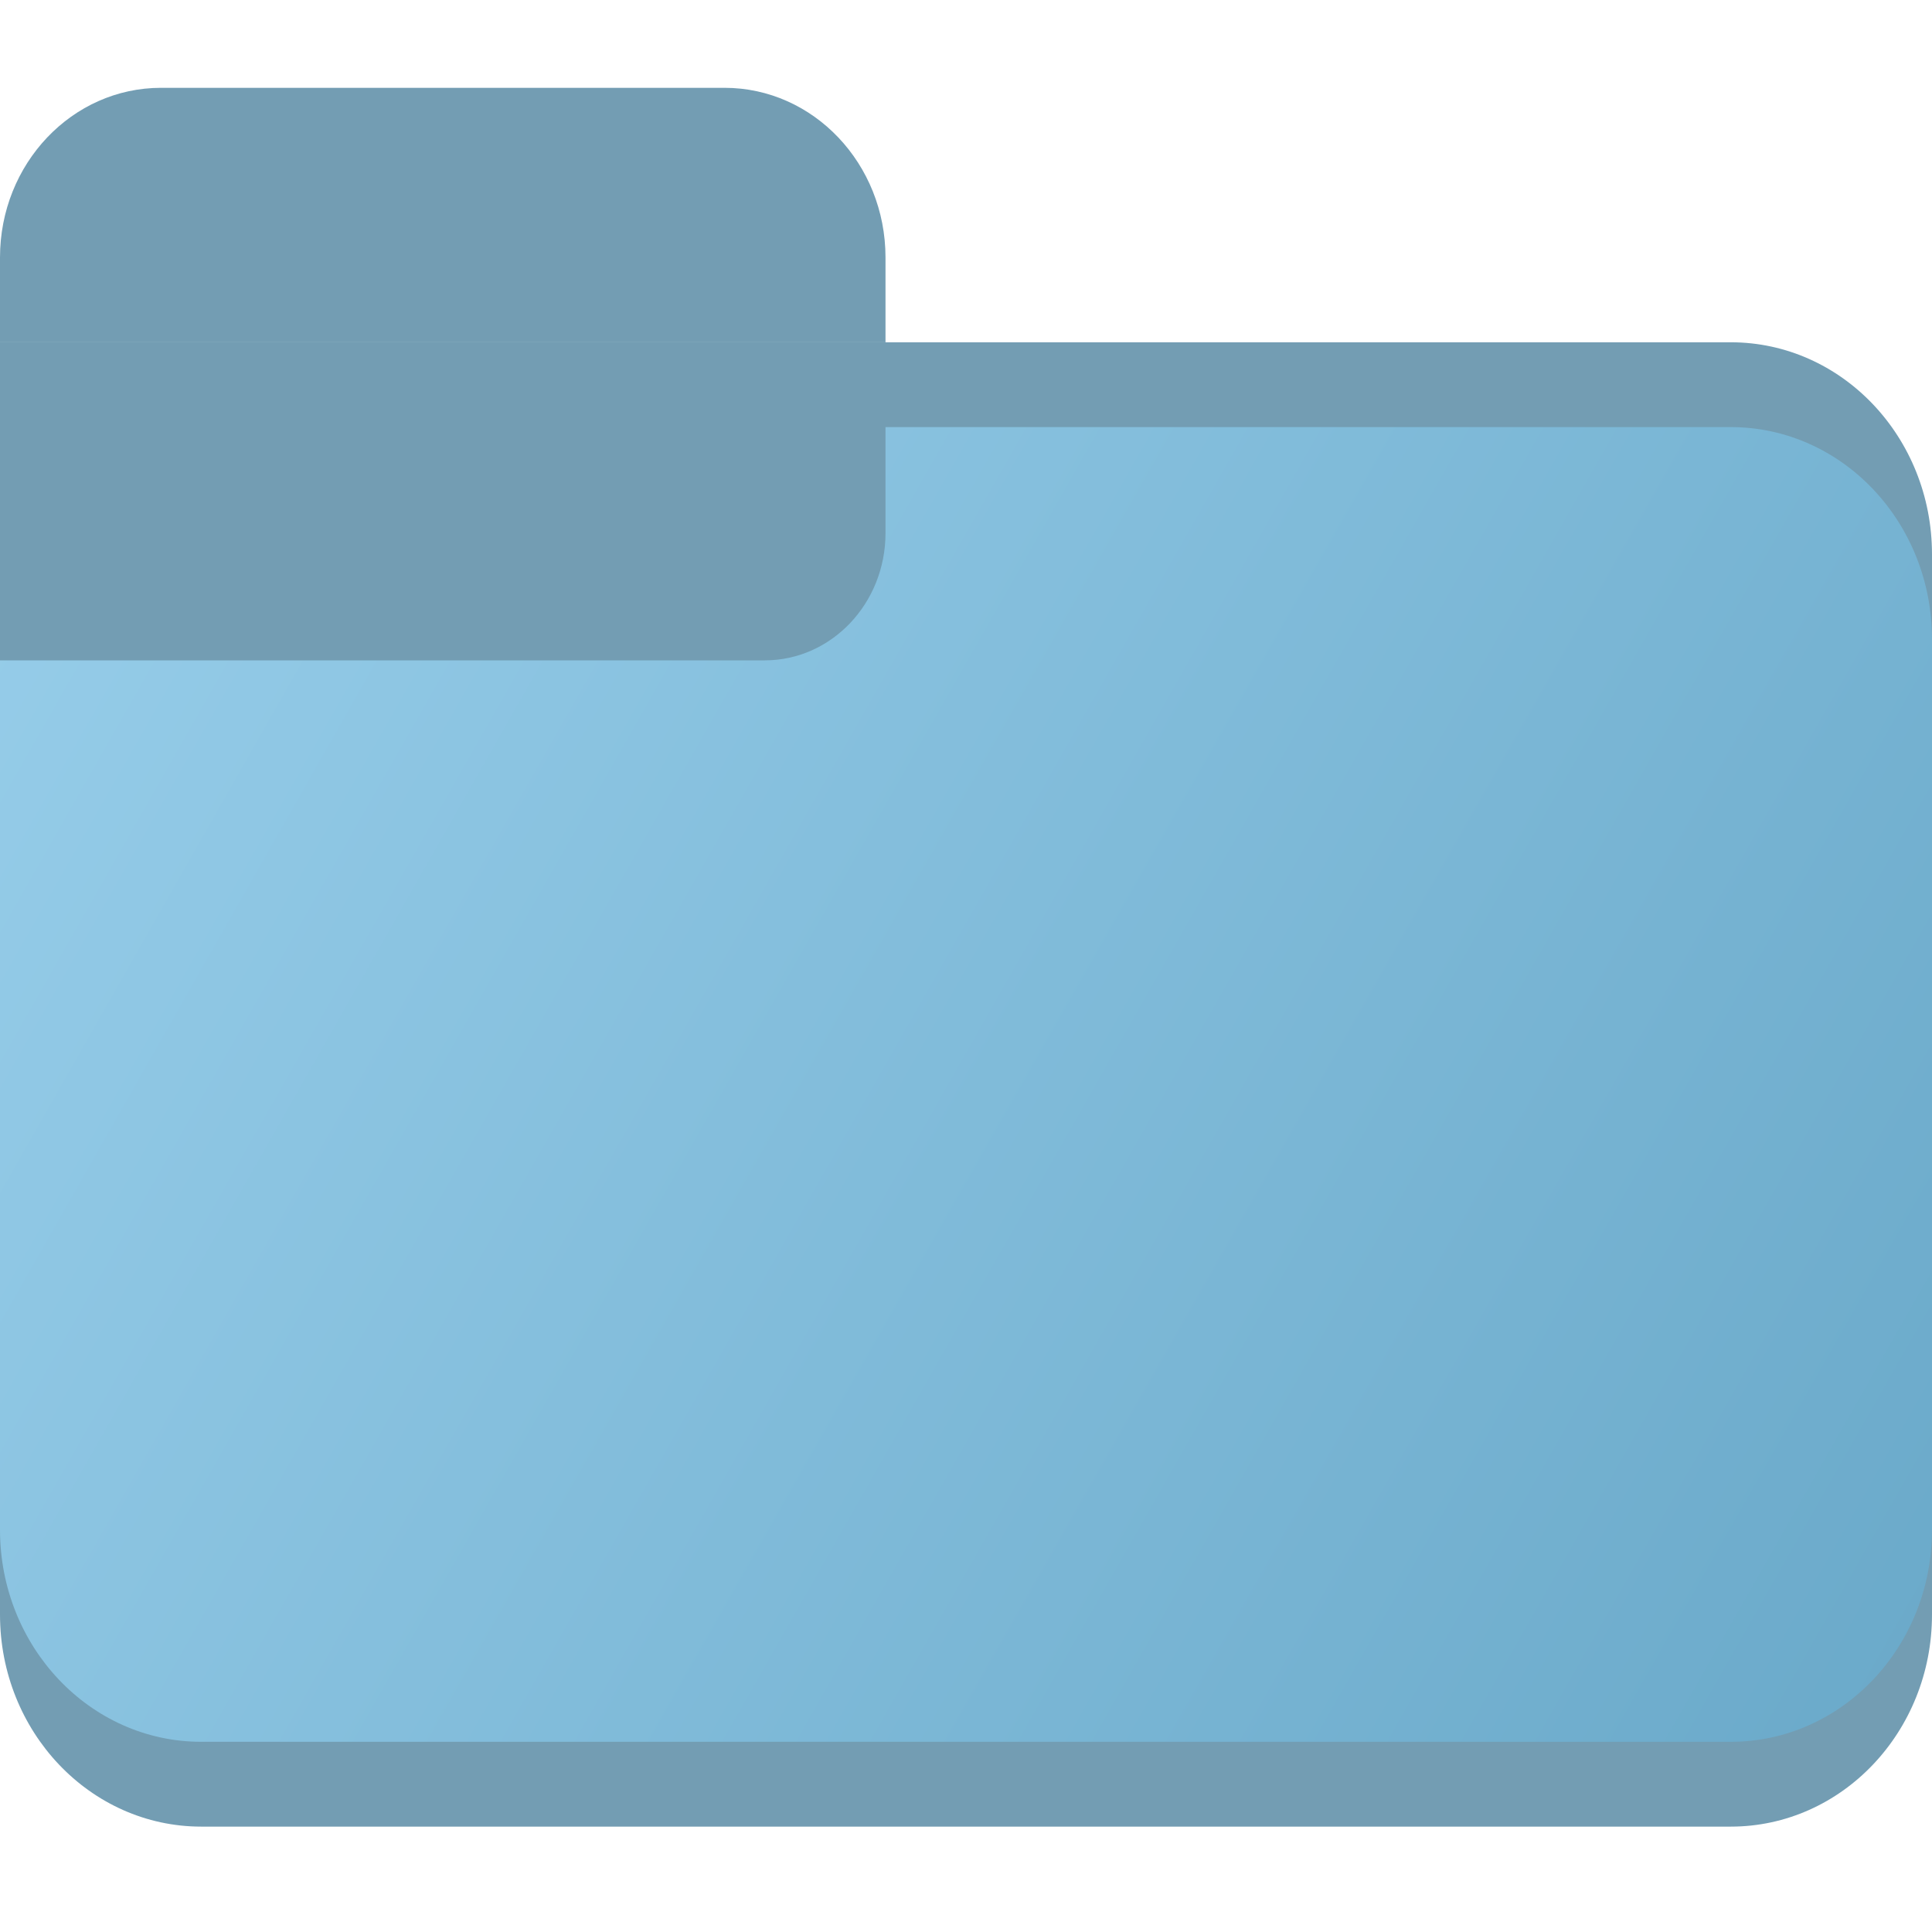 <svg width="110" height="110" viewBox="0 0 110 110" fill="none" xmlns="http://www.w3.org/2000/svg">
<path d="M0 19.488H98.542C104.87 19.488 110 24.893 110 31.561V91.927C110 98.595 104.87 104 98.542 104H55H11.458C5.13 104 0 98.595 0 91.927V19.488Z" fill="#739DB3"/>
<path d="M0 37.598V87.098C0 93.765 5.13 99.171 11.458 99.171H98.542C104.87 99.171 110 93.765 110 87.098V36.39C110 29.722 104.87 24.317 98.542 24.317H50.417V30.354C50.417 34.354 47.339 37.598 43.542 37.598H0Z" fill="url(#paint0_linear_102_12)"/>
<path d="M0 14.659C0 9.324 4.104 5 9.167 5H41.25C46.313 5 50.417 9.324 50.417 14.659V19.488H0V14.659Z" fill="#739DB3"/>
<defs>
<linearGradient id="paint0_linear_102_12" x1="0" y1="5" x2="149.415" y2="89.966" gradientUnits="userSpaceOnUse">
<stop stop-color="#9AD0EC"/>
<stop offset="1" stop-color="#60A1C2"/>
</linearGradient>
</defs>
</svg>

